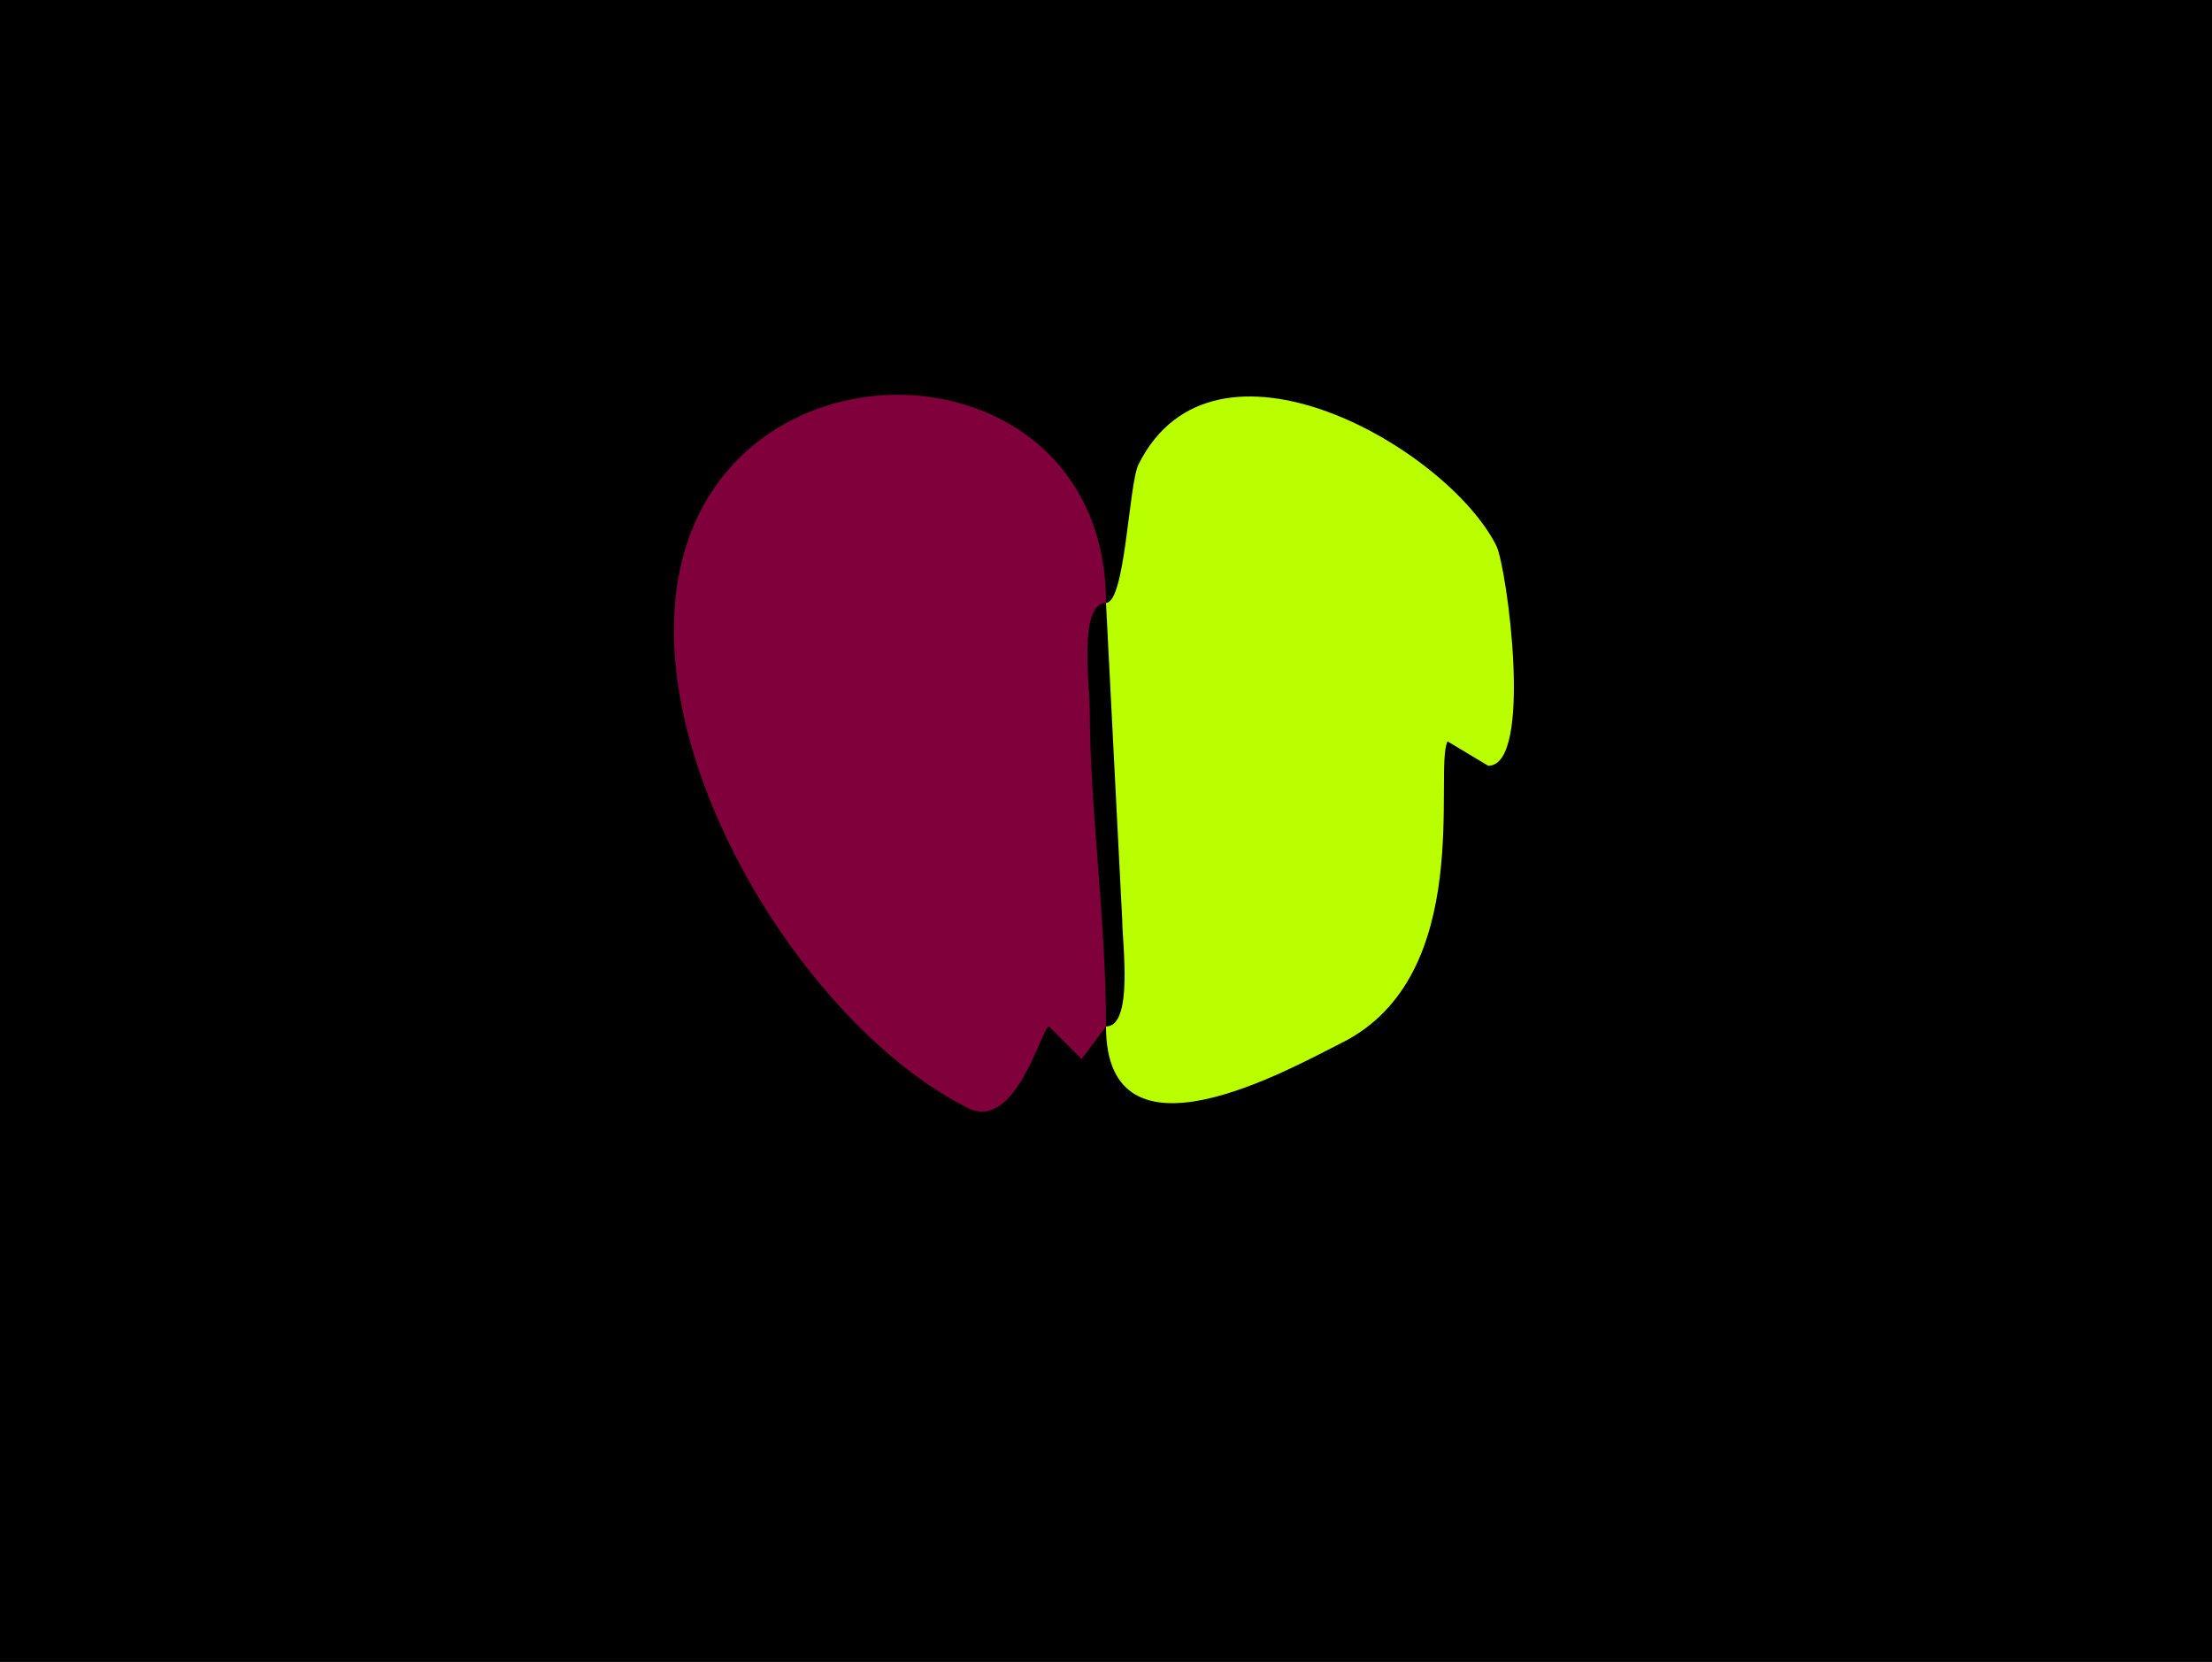 <?xml version="1.0" encoding="UTF-8"?>
<svg xmlns="http://www.w3.org/2000/svg" xmlns:xlink="http://www.w3.org/1999/xlink" width="430px" height="323px" viewBox="0 0 430 323" version="1.1">
<g id="surface1">
<rect x="0" y="0" width="430" height="323" style="fill:rgb(0%,0%,0%);fill-opacity:1;stroke:none;"/>
<path style=" stroke:none;fill-rule:nonzero;fill:rgb(49.804%,0%,22.745%);fill-opacity:1;" d="M 215 117.168 C 209.625 117.168 211.84 133.434 211.84 137.75 C 211.84 156.945 215 178.512 215 199.5 C 215 199.5 210.258 205.832 210.258 205.832 C 210.258 205.832 203.934 199.5 203.934 199.5 C 202.48 199.5 197.562 220.059 188.125 215.332 C 153.461 197.973 117.645 136.43 135.957 99.75 C 153.941 63.723 215 70.332 215 117.168 Z M 215 117.168 "/>
<path style=" stroke:none;fill-rule:nonzero;fill:rgb(72.941%,100%,0%);fill-opacity:1;" d="M 215 117.168 C 218.754 117.168 219.41 94.082 221.324 90.25 C 236 60.852 281.398 87.09 290.883 106.082 C 292.926 110.176 298.168 148.832 289.301 148.832 L 281.398 144.082 C 278.613 149.66 286.984 189.578 260.844 202.668 C 250.621 207.789 215 228.008 215 199.5 C 220.375 199.5 218.16 183.234 218.16 178.918 C 218.16 178.918 215 117.168 215 117.168 Z M 215 117.168 "/>
</g>
</svg>
